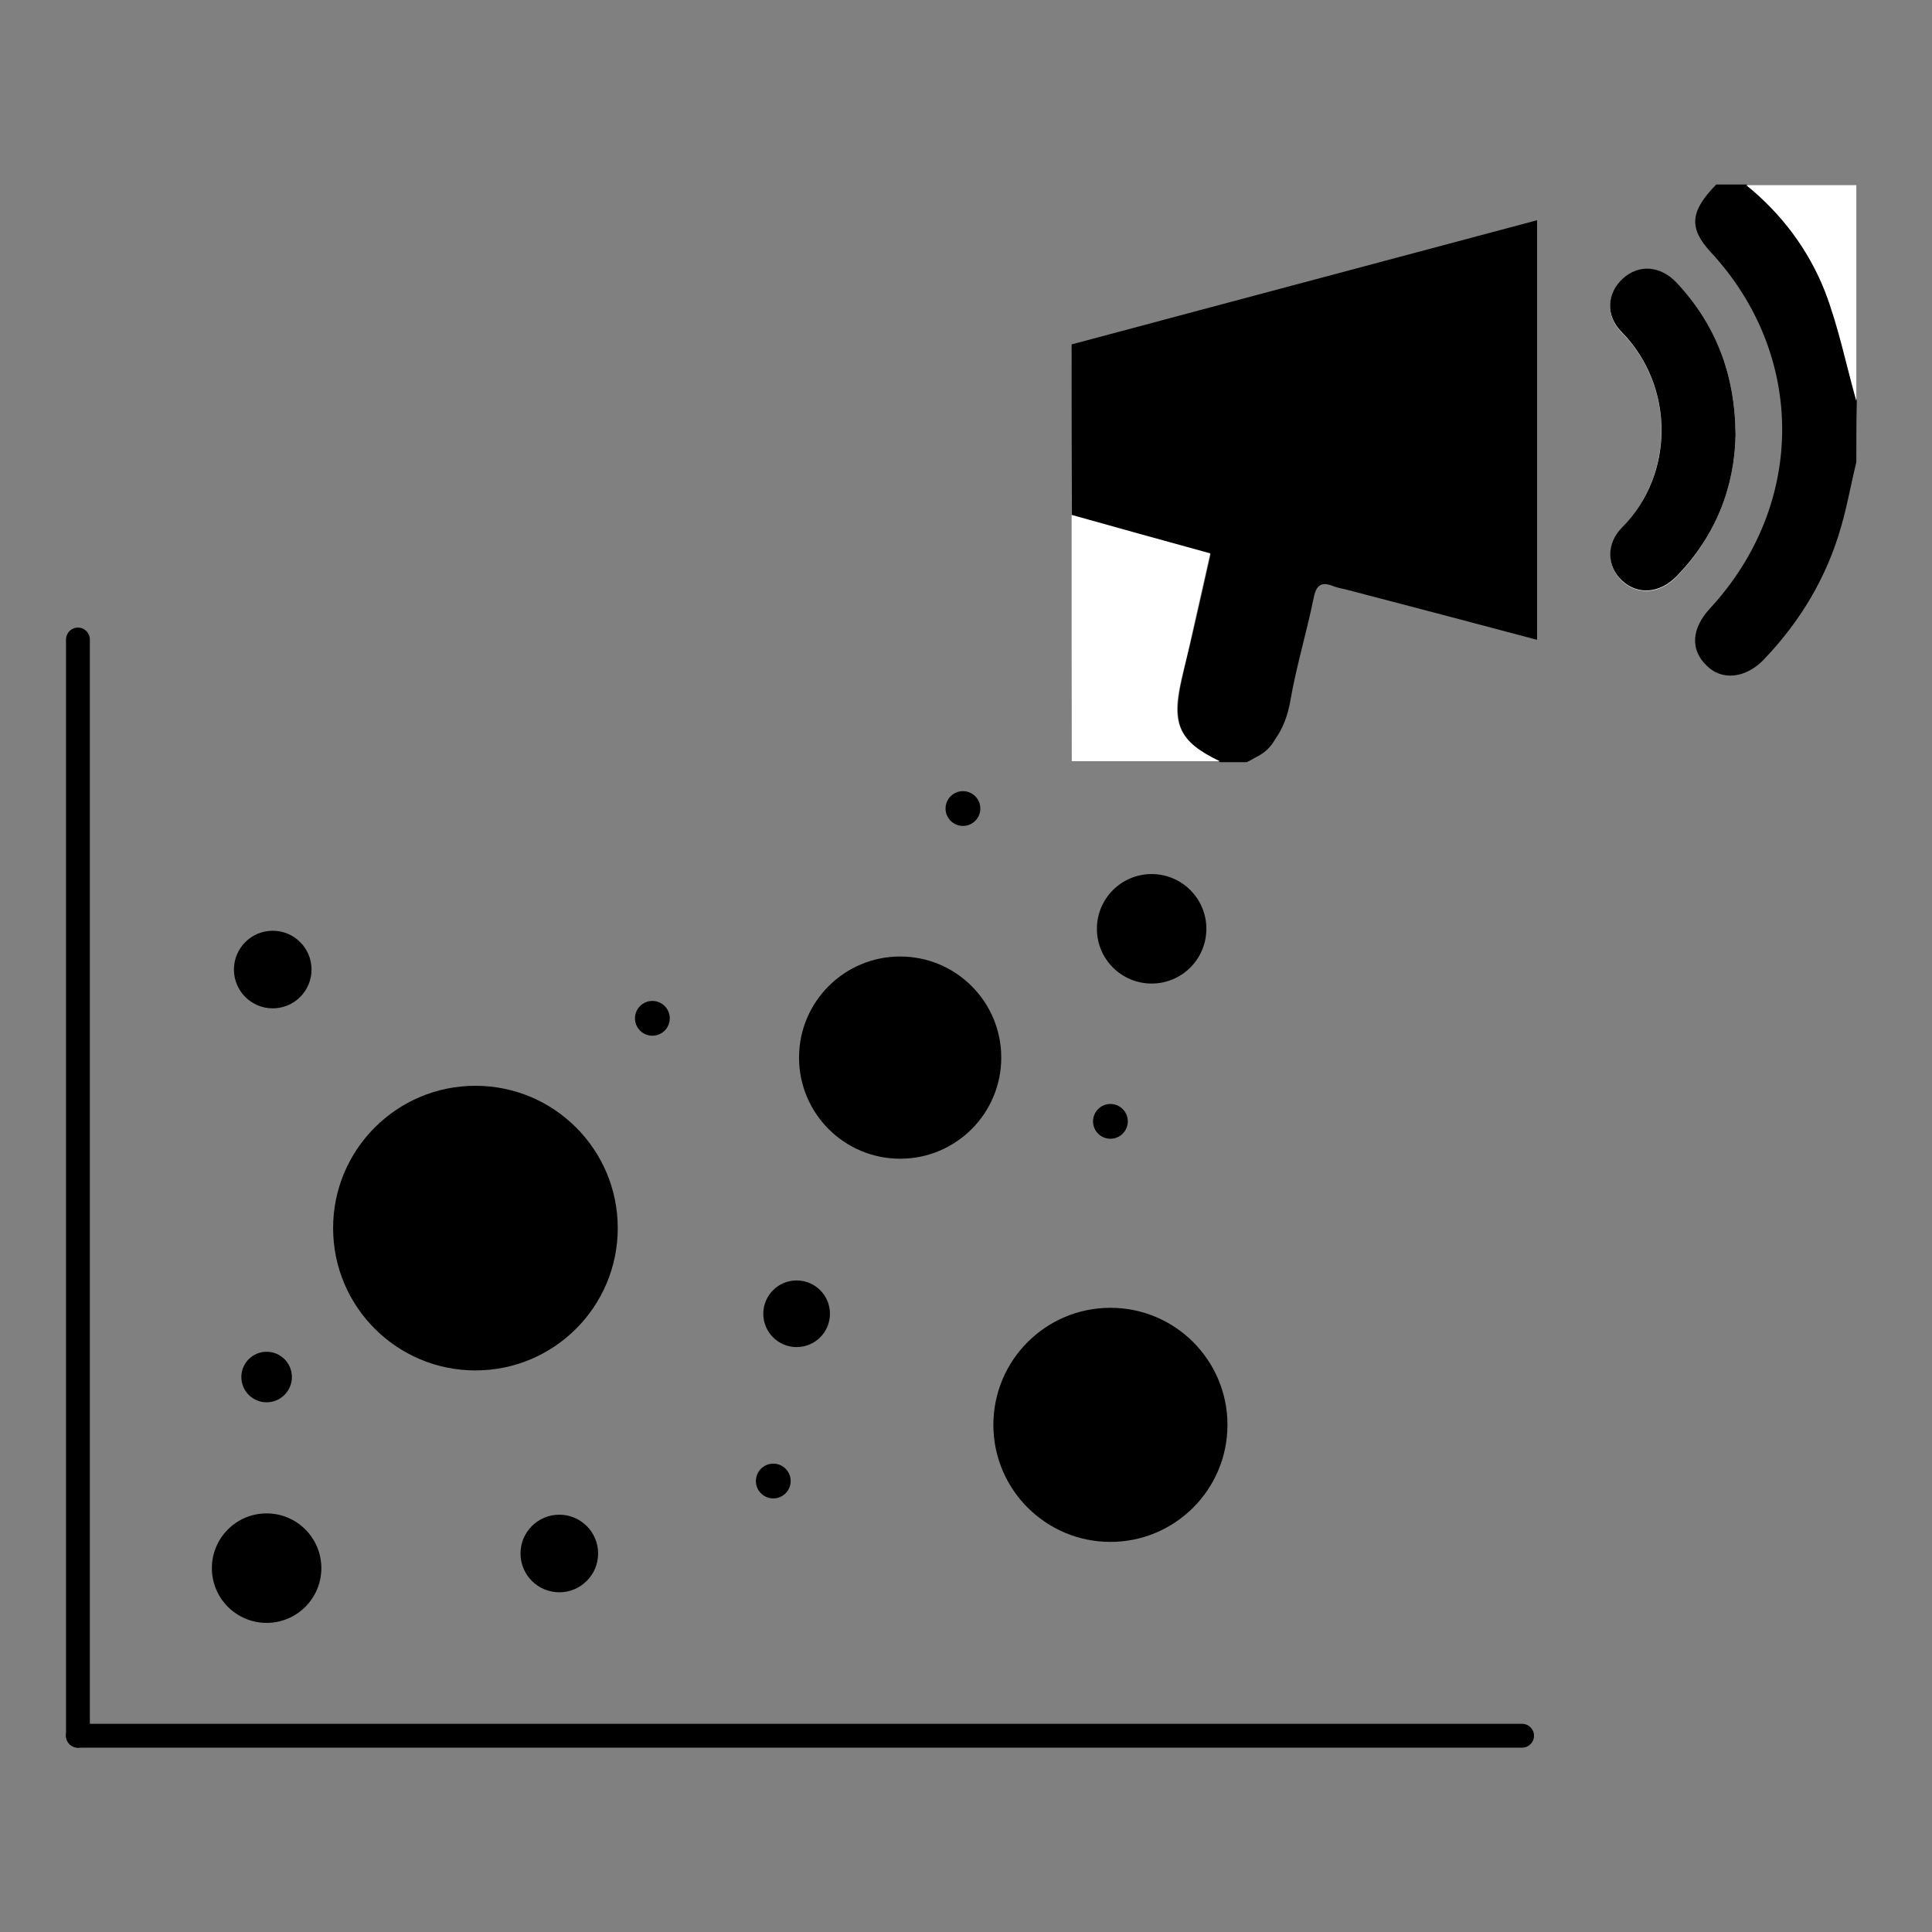 <?xml version="1.0" encoding="utf-8"?>
<!-- Generator: Adobe Illustrator 18.0.0, SVG Export Plug-In . SVG Version: 6.00 Build 0)  -->
<!DOCTYPE svg PUBLIC "-//W3C//DTD SVG 1.1//EN" "http://www.w3.org/Graphics/SVG/1.1/DTD/svg11.dtd">
<svg version="1.1" id="Layer_1" xmlns="http://www.w3.org/2000/svg" xmlns:xlink="http://www.w3.org/1999/xlink" x="0px" y="0px"
	 viewBox="0 0 1200 1200" enable-background="new 0 0 1200 1200" xml:space="preserve">
<rect x="0" y="0" width="1200" height="1200" fill="#808080" stroke="none"/>
<g>
	<g>
		<g>
			<path d="M48.4,1085.5c-4.1,0-7.4-3.3-7.4-7.4V397.2c0-4.1,3.3-7.4,7.4-7.4s7.4,3.3,7.4,7.4v680.9
				C55.8,1082.2,52.5,1085.5,48.4,1085.5z"/>
			<path d="M945.4,1085.5h-897c-4.1,0-7.4-3.3-7.4-7.4c0-4.1,3.3-7.4,7.4-7.4h897c4.1,0,7.4,3.3,7.4,7.4
				C952.8,1082.2,949.5,1085.5,945.4,1085.5z"/>
		</g>
		<g>
			<circle cx="165.6" cy="974" r="34"/>
			<circle cx="165.6" cy="855.3" r="15.7"/>
			<circle cx="295.3" cy="762.8" r="88.4"/>
			<circle cx="715.3" cy="576.9" r="34"/>
			<circle cx="169.4" cy="602.2" r="24.1"/>
			<circle cx="559.1" cy="656.9" r="62.8"/>
			<circle cx="689.7" cy="885" r="72.7"/>
			<circle cx="405.2" cy="632.5" r="10.8"/>
			<circle cx="480.3" cy="919.9" r="10.8"/>
			<circle cx="689.7" cy="696.5" r="10.8"/>
			<circle cx="598.1" cy="502.2" r="10.8"/>
			<circle cx="769.7" cy="447.2" r="25.3"/>
			<circle cx="494.8" cy="816" r="20.7"/>
			<circle cx="347.4" cy="964.9" r="24.1"/>
		</g>
	</g>
	<g id="okEuwn.tif">
		<g>
			<path fill="#FFFFFF" d="M1078,270.1c-0.3-38.1-12.5-68.6-36.6-94.2c-10.2-10.8-23.6-11.6-33.4-2.6c-9.9,9-11.1,23-0.6,33.4
				c32.9,33.2,32.3,88.1,0.3,121c-10.5,10.5-9.3,24.7,0,33.4c9.6,8.7,23,7.9,33.4-2.6C1065.8,332.9,1077.4,302.4,1078,270.1z"/>
			<path d="M665.6,213.9c96-25.6,192-51.2,289.1-77.1c0,87.3,0,173.4,0,260.6c-39.6-10.5-78.8-20.9-118.1-31.1
				c-2.6-0.6-5.5-1.2-7.9-2c-7.6-3.2-11.1-1.5-12.8,7.3c-4.4,21.5-10.8,42.5-14.5,64c-3.2,17.5-11.1,30.2-27,37.8
				c-5.5,0-11.1,0-16.6,0c-25-12.5-30-23-23.9-50.6c2-9.6,4.4-18.9,6.7-28.5c3.8-16.6,7.6-33.2,11.3-50c-29.7-8.1-57.9-16-86.1-23.9
				C665.6,284.6,665.6,249.1,665.6,213.9z"/>
			<path d="M1153,287c-3.2,13.1-5.5,26.5-9.3,39.6c-9,32-25.6,59.6-48.6,83.5c-11.1,11.3-25.9,12.8-35.2,3.2
				c-10.2-9.9-9.3-23,2.3-35.5c59.6-64.6,59.6-157.4,0.3-221.3c-13.7-14.8-12.8-25.3,3.5-41.9c6.4,0,12.5,0,18.9,0
				c21.8,18,38.7,40.1,48.9,66c8.4,21.8,13.1,45.4,19.5,68.1C1153,261.9,1153,274.4,1153,287z"/>
			<path fill="#FFFFFF" d="M665.6,319.8c28.2,7.9,56.1,15.7,86.1,23.9c-3.8,16.9-7.6,33.4-11.3,50c-2,9.6-4.4,18.9-6.7,28.5
				c-6.4,27.6-1.5,38.4,23.9,50.6c-30.5,0-61.4,0-91.9,0C665.6,421.9,665.6,371,665.6,319.8z"/>
			<path fill="#FFFFFF" d="M1153,249.1c-6.4-22.7-11.1-46.2-19.5-68.1c-10.2-25.9-27-48.3-48.9-66c22.7,0,45.7,0,68.4,0
				C1153,159.8,1153,204.3,1153,249.1z"/>
			<path d="M1078,270.1c-0.6,32.3-12.2,62.8-36.9,88.1c-10.5,10.5-23.9,11.3-33.4,2.6c-9.6-8.7-10.5-23,0-33.4
				c32.3-32.6,32.6-87.5-0.3-121c-10.5-10.5-9.3-24.4,0.6-33.4c9.9-9,23.3-8.1,33.4,2.6C1065.5,201.4,1077.7,232,1078,270.1z"/>
		</g>
	</g>
</g>
</svg>

